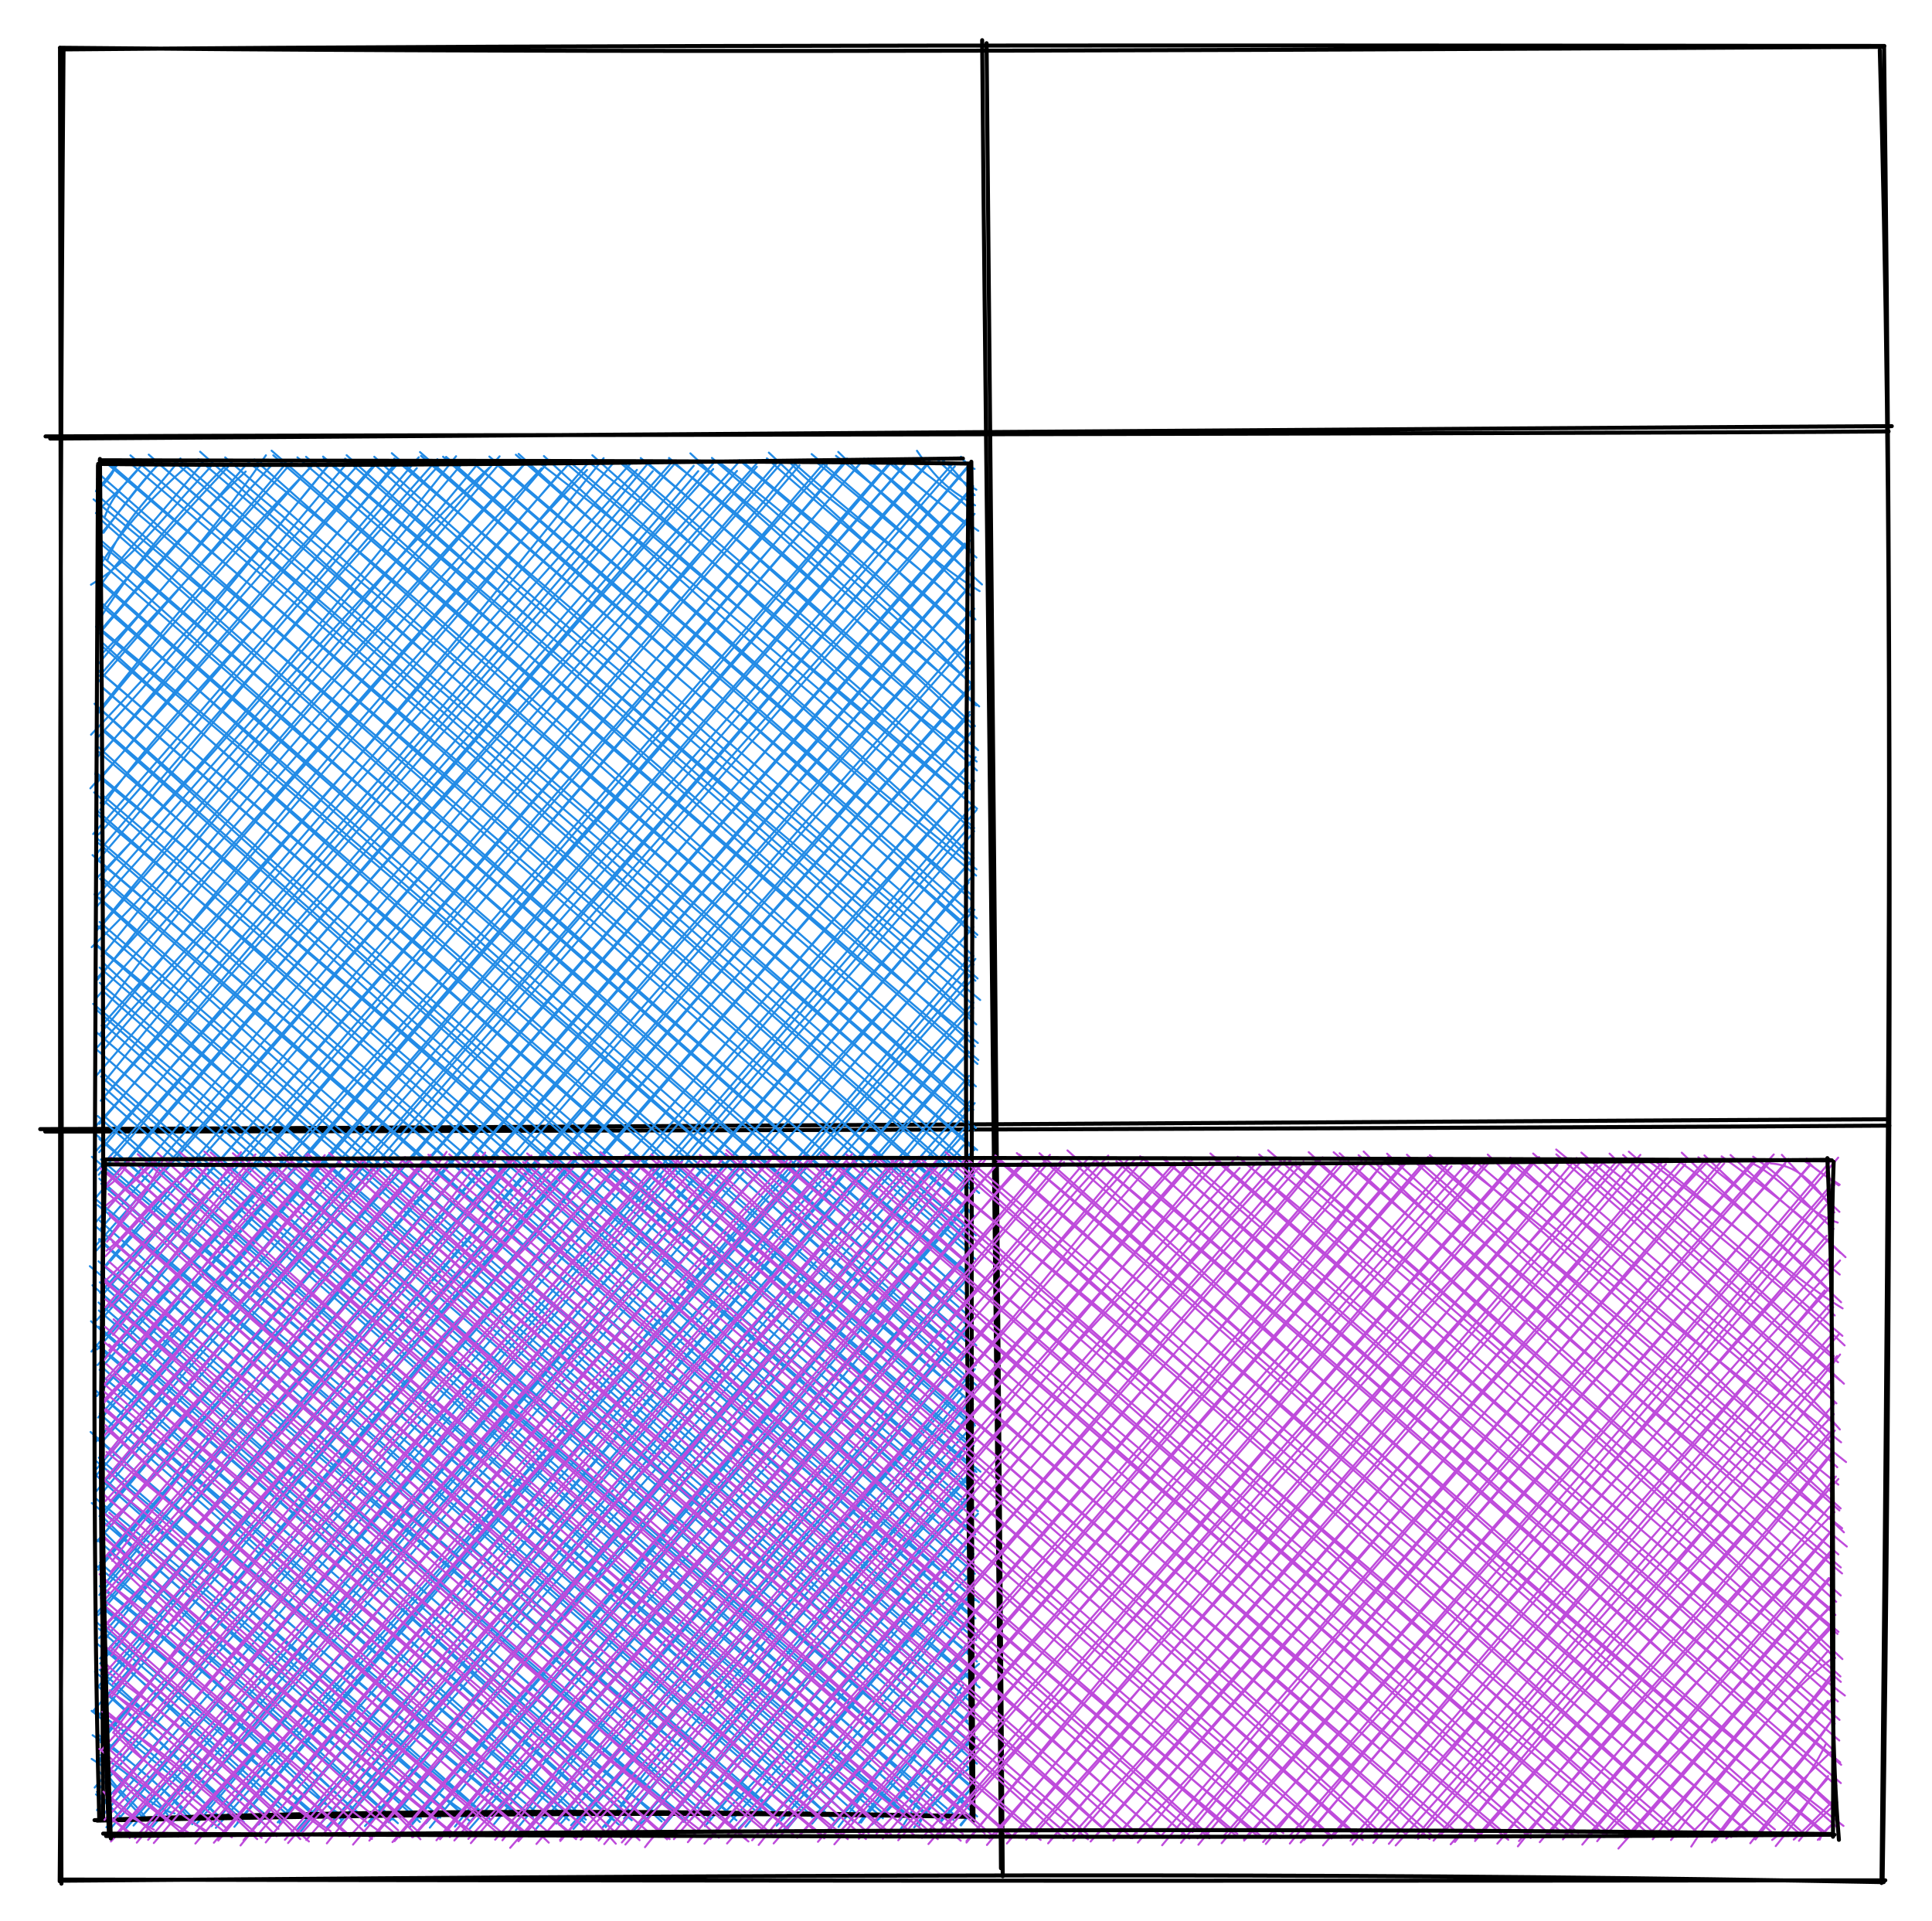 <svg version="1.1" xmlns="http://www.w3.org/2000/svg" viewBox="0 0 480.534 477.85" width="480.534" height="477.85">
  <!-- svg-source:excalidraw -->
  
  <defs>
    <style>
      @font-face {
        font-family: "Virgil";
        src: url("https://excalidraw.com/Virgil.woff2");
      }
      @font-face {
        font-family: "Cascadia";
        src: url("https://excalidraw.com/Cascadia.woff2");
      }
    </style>
  </defs>
  <g stroke-linecap="round" transform="translate(15.268 11.837) rotate(0 226.5 228.007)"><path d="M0.55 0.45 C141.83 -0.75, 281.76 -0.57, 453.42 -0.41 M-0.37 0.05 C112.61 1.13, 224.25 1.13, 453.38 -0.19 M452.28 0.63 C455.54 113.99, 455.02 227.96, 452.71 456.55 M453.34 -0.26 C455.4 159.11, 455.06 318.63, 452.98 456.08 M453.65 455.89 C334.16 455.99, 216.44 456.11, -0.2 455.7 M453.25 456.34 C339.29 454.18, 226.39 454.15, 0.33 455.98 M0.01 456.72 C-0.38 303.9, -0.66 151.52, 0.53 0.89 M-0.42 456.12 C0.57 344.45, -0.09 232.93, -0.34 0.02" stroke="#000000" stroke-width="1" fill="none"></path></g><g stroke-linecap="round"><g transform="translate(244.685 10.177) rotate(0 2.161 228.177)"><path d="M0.7 0.57 C1.38 76.57, 4.29 380.5, 4.72 456.53 M-0.4 -0.18 C0.15 75.39, 3.83 378.75, 4.28 454.55" stroke="#000000" stroke-width="1" fill="none"></path></g></g><g stroke-linecap="round"><g transform="translate(11.921 108.125) rotate(0 229.012 -0.572)"><path d="M0.57 0.97 C76.92 0.5, 382.24 -1.76, 458.61 -2.12 M-0.59 0.43 C75.57 0.07, 381.32 -0.21, 457.81 -0.81" stroke="#000000" stroke-width="1" fill="none"></path></g></g><g stroke-linecap="round"><g transform="translate(10.81 280.626) rotate(0 229.144 -0.688)"><path d="M0.43 0.84 C76.79 0.9, 382.78 -0.06, 459.1 -0.63 M-0.81 0.24 C75.39 0.06, 382.16 -1.88, 458.55 -2.21" stroke="#000000" stroke-width="1" fill="none"></path></g></g><g stroke-linecap="round" transform="translate(24.421 115.348) rotate(0 108.333 168.333)"><path d="M0 0 C0 0, 0 0, 0 0 M0 0 C0 0, 0 0, 0 0 M-0.56 6.85 C1.72 4.81, 4.2 2.43, 4.3 -0.09 M-0.46 6.61 C1.34 4.57, 2.33 3.61, 4.72 0.3 M1.66 13.14 C2.73 10.5, 3.31 8.21, 11.11 0.05 M-0.57 12.29 C3.44 7.95, 6.81 5.34, 10.77 0.39 M1.33 17.19 C6.74 9.61, 12.68 2.09, 15.4 -0.12 M-0.14 18.32 C5.05 12.67, 8.3 7.5, 15.49 -0.49 M2.27 24 C6.19 13.98, 14.66 6.47, 20.46 -1.32 M0.91 24.61 C6.73 15.34, 13.47 8.27, 22.14 0.54 M-1.8 30.1 C7.63 24.51, 13.37 16.49, 27.96 0.79 M0.64 30.15 C4.72 24.25, 10.83 18.24, 25.42 0.5 M0.91 37.76 C9.05 25.28, 17.96 14.15, 31.35 0.83 M0.31 36.75 C6 29.65, 12.19 22.23, 32.27 0.81 M0.5 41.58 C12.65 27.38, 24.65 13.13, 36.69 1.95 M0.3 42.22 C10.57 29.94, 21.39 18.25, 36.66 0.39 M1.28 46.93 C16.99 31.11, 33.61 9.92, 41.72 -2.1 M0.2 49.62 C14.87 31.89, 30.27 14.54, 42.94 0.56 M0.3 52.78 C14.68 36.29, 29.67 21.53, 48.52 -0.83 M-0.54 54.91 C14.43 37.71, 29.5 20.43, 46.65 -0.01 M-0.1 61.83 C14.46 43.13, 30.52 23.72, 54.61 -0.9 M0.23 61.91 C11.5 47.77, 23.02 34.86, 53.81 -0.35 M-1.78 67.41 C21.45 43.05, 43.76 17.24, 57.58 0.06 M0 67.96 C18.21 48.54, 34.89 27.84, 57.76 -0.28 M1.12 71.82 C24.46 44.55, 47.64 16.49, 62.22 -0.53 M-0.34 73.13 C21.58 49.53, 43.25 23.97, 64.44 0.53 M-1.95 80.75 C25.14 51.03, 50.32 22.02, 69.15 0.05 M-0.35 79.42 C19.65 55.83, 40.42 31.95, 69.24 -0.45 M0.51 86.09 C15.96 63.44, 36.55 45.9, 73.94 -0.16 M0.6 84.41 C19.72 63.68, 38.7 40.91, 74.28 0.25 M-1.24 92.12 C22.21 65.5, 45.2 38.95, 79.73 -1.6 M0.11 92.23 C22.68 67.53, 42.95 42.11, 79.26 1.08 M0.16 98.37 C23.04 72.25, 41.68 46.78, 84.37 -1.14 M-0.55 97.22 C22.73 70.15, 47.18 41.53, 84.72 0.43 M1.19 101.94 C29.99 70.03, 59.26 35.71, 89.01 -1.86 M-0.38 103.14 C20.68 81.16, 40.34 59.24, 90.9 -0.5 M-0.71 107.97 C34.55 68.14, 72.74 23.69, 97.27 0.99 M-0.53 110.35 C25.48 81.3, 51.36 51.82, 95.03 -0.69 M-0.63 116.42 C28.28 80.92, 55.14 49.47, 99.84 -1.84 M0.34 115.5 C40.02 69.65, 78.4 24.9, 100.14 -0.42 M-1.62 120.26 C23.47 96.31, 41.13 70.36, 105.61 0.51 M0.86 122.47 C21.79 96.7, 43.12 71.06, 106.39 -0.29 M-0.16 128.32 C38.08 80.47, 78.28 35.25, 110.29 1.13 M-0.34 128.03 C33.75 90.93, 67.5 52.38, 111.86 -0.31 M1.72 135.67 C28.41 98.69, 58.71 67.85, 114.88 2.25 M-0.61 133.07 C33.2 95.41, 65.78 57.47, 117.24 -0.19 M0.33 141.99 C31.81 104.07, 62.65 64.02, 121.59 1.55 M0.87 139.76 C41.44 94.34, 80.97 47.44, 121.87 -0.2 M0.81 146.44 C31.92 110.05, 67.83 71.49, 125.72 -1.39 M-0.29 145.23 C29.2 112.75, 59.36 80.04, 127.88 0.1 M1.58 153.67 C29.17 119.41, 57.37 87.06, 134 1.53 M-0.74 152.55 C40.33 105.12, 81.83 56.09, 132.82 -0.49 M1.45 157.55 C55.35 98.24, 106.5 38.43, 137.95 1.85 M0.64 158.45 C45 106.73, 91.69 54.4, 136.68 -0.01 M-0.95 165.17 C47.13 111.85, 95.25 56.14, 143.58 -0.23 M0.33 164.22 C48.84 106.95, 97.34 50.73, 142.51 -0.16 M-0.46 170.87 C49.57 115.39, 99.47 60.57, 149.25 1.84 M0.25 171.27 C35.39 129.23, 70.73 90.3, 148.12 0.51 M-0.21 175.77 C57.93 111.34, 116.4 42, 152.97 1.32 M0.13 176.88 C57.15 110.49, 115.42 43.19, 153.19 -0.32 M-1.13 183.24 C31.17 143.94, 64.34 107.18, 158.89 1.78 M-0.73 182.72 C55.02 117.98, 111.04 52.93, 159.15 -0.21 M0.49 190.47 C42.76 142.14, 84.9 92.9, 163.82 0.76 M-0.58 188.67 C37.46 144.04, 75.03 99.47, 164.29 -0.63 M-0.48 194.36 C53.41 133.23, 108.17 70.36, 170.31 -0.62 M-0.41 195.7 C43.44 144.6, 87.56 94.97, 168.7 -0.13 M1.11 200.26 C55.42 134.82, 115.59 69.56, 173.77 -0.48 M0.67 201 C66.56 127.2, 130.87 51.23, 174.44 0.43 M0.94 206.91 C66.95 131.55, 133.4 54.21, 181.21 0.29 M0.47 206.23 C50.98 150.71, 100.3 93.76, 180.43 -0.13 M0.68 212.94 C51.72 156.28, 102.24 97.23, 186.23 -1.28 M-0.39 213.07 C61.54 142.73, 123.05 71.15, 186.21 -0.68 M-1.67 220.85 C41.89 169.79, 87.03 119.7, 190.49 -1.23 M-0.22 220.3 C52.54 159.21, 106.48 95.65, 189.95 -0.51 M-0.16 224.2 C44.6 177.01, 88.71 127.55, 197.68 -0.82 M0.36 225.41 C61.74 155.4, 122.54 85.72, 196.58 0.03 M0.46 230.93 C76.38 143.33, 153 54.31, 200.96 -0.19 M-0.35 231.94 C69.38 152.7, 137.15 73.38, 200.63 0.32 M-0.03 237.26 C49.9 181.28, 97.89 124.59, 207.31 -1.35 M0.77 237.49 C74.77 152.96, 146.93 69.49, 206.43 0.04 M1.34 242.93 C61.03 175.03, 124.69 102.97, 213.07 0.65 M-0.62 243.38 C51.46 183.01, 102.74 123.95, 212.51 -0.01 M-0.3 251.41 C54.85 187.62, 109.41 125.29, 216 1.26 M-0.39 250.01 C78.88 158.49, 158.26 68.45, 216.51 0.38 M1.26 255.67 C44.61 203.32, 92.73 149.59, 217.4 6.15 M-0.47 255.58 C78.5 162.15, 158.25 71.25, 217.65 5.56 M0.51 262.47 C62.33 189.38, 123.59 119.81, 217.98 12.47 M0.31 261.81 C70.92 181.17, 141.34 99.81, 216.76 12.95 M-0.18 268.05 C83.5 170.73, 169.23 73.18, 215.56 19.85 M-0.11 267.86 C49.86 210.5, 98.46 154.09, 216.86 19.09 M0.02 275.13 C56.97 209.08, 113.83 144.62, 217.83 24.01 M0.09 274.35 C58.36 207.39, 114.77 142.61, 216.9 24.69 M0.8 279.58 C57.98 212.65, 114.03 147.94, 217.08 29.99 M0.26 281.39 C67.55 201.58, 135.73 123.52, 216.67 30.68 M0.04 286.38 C82.79 190.08, 166.66 91.42, 217.93 36.06 M-0.48 286.06 C54.23 222.3, 111.24 157.91, 217.36 36.34 M1.27 292.86 C53.97 226.88, 111.49 162.4, 216.95 42.55 M0.26 292.1 C57.75 227.11, 114.31 160.63, 217.7 43.22 M0.46 297.17 C77.16 209.46, 155.23 122.66, 216.73 49.41 M0.49 298.47 C56.26 233.95, 114.03 167.04, 217.21 49.14 M1.18 304.4 C85.05 205.99, 170.78 107.82, 217.04 55.79 M-0.44 304.68 C60.03 234.72, 121.41 164.04, 217.06 55.17 M-1.41 310.45 C76.95 220.48, 155.55 130.14, 216.82 62.45 M0.05 311.56 C61.94 238.33, 125.89 164.35, 216.73 61.75 M0.62 318.04 C61.78 244.29, 123.89 172.91, 217.33 66.49 M0.43 317.38 C72.51 233.79, 144.28 149.66, 217.28 66.75 M-0.02 322.69 C60.03 254.21, 120.13 185.6, 218.24 73 M-0.1 323.45 C44.35 271.99, 88.8 221.71, 217.56 73.49 M-0.88 329.31 C68.05 250.57, 138.08 167.68, 217.96 78.88 M0.34 329.5 C74.16 245.28, 148.06 160.09, 217.42 79.33 M0.83 336.56 C62.4 266.41, 122.31 196.77, 218.45 86.16 M-0.3 334.91 C71.4 253.7, 142.08 172.94, 217.18 85.35 M3.07 339.52 C65.43 266.08, 130.06 190.89, 216.35 90.68 M2.03 339.19 C83.92 246.29, 164.92 152.43, 217.08 92.45 M8.79 338.76 C55.65 286.72, 100.55 231.47, 217.04 98.77 M6.9 339.45 C59.92 279.65, 111.9 219.86, 217.78 98.06 M11.94 339.1 C52.96 291.54, 96.23 244.43, 217 103.12 M13.53 339.04 C73.33 271.09, 132.25 201.61, 216.53 104.19 M18.33 338.18 C68.93 277.15, 122.67 214.06, 217.96 110.93 M17.78 338.28 C58.43 293.35, 100.57 246.64, 217.43 110.04 M23.38 338.42 C100.34 250.44, 175.72 162.46, 217.7 115.23 M24.2 338.65 C76.59 276.89, 129.83 215.18, 216.7 116.42 M28.17 338.91 C75.73 284.54, 123.78 232.42, 218.18 123.17 M29.26 339.33 C89.78 270.94, 147.3 204.14, 216.63 122.81 M34.65 337.97 C77.06 287.24, 120.13 238.21, 216.83 127.22 M33.87 339.07 C87.88 275.89, 142.94 212.73, 217.09 128.64 M38.49 339.6 C91.88 278.14, 145.07 217.87, 217.67 135.37 M39.89 338.5 C95.53 270.28, 154.81 203.28, 217.7 134.05 M45.13 338.16 C96.49 279.63, 147.03 220.65, 216.02 141.55 M44.64 337.96 C92.63 284.46, 138.7 230.91, 216.35 141.52 M50.42 340.16 C88.46 292.4, 127.44 246.02, 216.49 146.37 M49.59 339.64 C96.87 286.33, 143.11 232.93, 216.63 146.36 M56.73 339.33 C105.78 285.05, 152.05 229.29, 216.89 153.53 M54.76 338.92 C99.91 288.58, 143.06 237.97, 216.59 152.28 M59.54 338.67 C120.69 267.75, 182.21 197.02, 217.38 158 M59.85 339.26 C97.34 296.4, 135.96 254.07, 218.01 159.05 M67.53 338.26 C124.4 269.43, 183.88 201.42, 216.73 165.27 M66.36 338.88 C116.77 281.18, 167.74 223.02, 216.28 164.17 M72.22 337.95 C120.79 280.29, 172.35 219.85, 215.21 169.54 M70.56 339.13 C122.2 279.49, 175.09 219.47, 216.78 171.73 M78.16 338.18 C119.03 291.99, 160.66 244.82, 217.75 176.39 M77.41 339.28 C115.14 295.7, 151.54 253.66, 217.86 176.99 M82.48 339.28 C110.79 304.45, 139.4 273.86, 216.17 184.72 M81.53 338.18 C112.62 303.3, 143.51 266.78, 217.23 182.98 M88.72 339.01 C127.62 290.66, 172.19 246.63, 216.19 188 M88.31 337.69 C113.16 307.68, 138.85 276.82, 216.7 189.31 M91.98 338.38 C140.52 284.92, 185.8 229.41, 217.01 195.36 M92.41 339.51 C133.65 292.28, 174.33 244.14, 217.4 195.16 M98.06 336.38 C140.26 288.93, 184.14 237.37, 216.13 200.35 M98.18 338.74 C130.54 298.73, 165.67 259.67, 216.38 202.57 M103.89 339.87 C138.84 297.13, 172.02 260.15, 217.88 206.29 M102.75 339.37 C143.31 291.35, 185.75 244.29, 216.54 207.85 M108.07 338.38 C145.1 294.35, 186.57 249, 217.17 212.89 M108.66 339.85 C148.6 294.39, 188.12 247.34, 216.86 214.73 M114.76 338.6 C152.22 297.62, 187.85 253.29, 217.34 219.85 M113.94 338.27 C145.34 300.57, 178.61 263.87, 216.29 220.77 M117.62 338.68 C152.53 300.97, 187.27 261.15, 218.04 225.21 M118.21 339.62 C148.65 305.13, 177.47 272.64, 217.95 226.57 M126.24 339.15 C141.76 315.73, 163.07 295.35, 215.18 231.78 M125.33 339.37 C146.01 316.12, 166.47 292.54, 217.13 232.99 M130.8 337.03 C151.51 312.6, 173.52 289.44, 215.34 237.96 M130.22 338.52 C150.82 313.4, 174.13 286.16, 218.02 238.75 M133.16 339.93 C153.3 321.89, 168.71 298.82, 216.44 243.91 M134.16 338.44 C166.54 302.33, 195.77 267.34, 216.48 243.45 M139.53 340.23 C162.64 312.66, 185.19 286.95, 218.17 250.36 M139.63 339.86 C155.04 321.41, 170.24 302.39, 216.7 251.23 M147.55 337.14 C173.69 306.94, 198.26 276.64, 217.96 257.08 M145.58 337.82 C169.29 310.16, 193.82 281.94, 217.32 255.94 M150.93 338.9 C173.77 311.82, 197.24 283.84, 218.82 261.18 M150.3 338.55 C166.17 320.43, 182.91 300.89, 217.48 262.35 M154.6 336.82 C170.36 320.09, 187.07 303.81, 215.82 267.99 M156.66 338.46 C178.54 314.3, 199.67 289.17, 217.53 267.82 M159.31 339.47 C178.82 319.73, 197.7 297.53, 216.77 273.24 M160.99 339.07 C176.07 320.4, 192.62 302.28, 217.8 275.26 M168.73 338.79 C180.85 324.86, 195.16 309.24, 216.6 281.88 M166.36 337.92 C179.36 324.38, 191.71 310.14, 217.26 280.8 M170.15 340.19 C188.91 320.38, 205.96 301.99, 217.35 286.46 M171.38 339.53 C184.6 323.71, 197.65 307.95, 217.64 286.98 M177.52 336.7 C191.64 324.07, 204.03 310.41, 216.03 293.54 M177.54 338.32 C192.8 320.23, 207.29 303.68, 217.51 293.95 M184.13 339.1 C194.24 325.91, 206.17 309.33, 219.09 298.54 M182.03 339.59 C194.5 326.23, 203.44 314.87, 216.92 299.12 M189.73 338.02 C193.52 332.53, 201.6 326.55, 215.07 303.86 M189 338.39 C198.48 325.45, 209.15 314.9, 216.24 306.16 M193.13 338.09 C201.8 329.89, 208.79 321.82, 217.05 309.77 M192.42 338.54 C199.75 332.02, 204.95 324.06, 216.78 310.63 M199.34 340.03 C203.95 333.33, 206 326.99, 218.54 316.76 M199.4 337.47 C201.95 333.58, 206.67 328.34, 216.95 317.18 M204.19 338.82 C204.75 336.44, 208.04 330.71, 217.43 323.96 M202.95 339.25 C206.46 334.29, 211.06 331.13, 216.27 322.78 M209.44 338.02 C212.86 334.13, 215.36 331.89, 217.95 328.51 M209.36 337.82 C211.53 335.22, 214.42 332.72, 217.74 328.73 M214.6 338.73 C215.65 337.34, 216.22 336.6, 217.12 335.97 M214.47 338.61 C214.86 337.92, 215.5 337.67, 216.85 335.71 M0.1 336.75 C0.1 336.75, 0.1 336.75, 0.1 336.75 M0.1 336.75 C0.1 336.75, 0.1 336.75, 0.1 336.75 M5.6 336.61 C3.97 335.2, 3.25 334.17, -0.34 330.39 M5.54 336.64 C3.95 335.04, 2.62 333.71, -0.55 330.99 M11.54 336.44 C8.68 332.63, 3.63 329.08, 1.49 324.56 M11.44 337.05 C6.71 332.36, 2.96 327.64, 0.24 325.39 M19.02 335.74 C13.62 334.53, 7.77 328.07, -1.63 322.17 M17.73 336.76 C14.23 331.21, 8.65 326.78, 0.62 321.22 M23.31 338.02 C19.77 333.33, 13.78 326.31, -1.39 316.28 M23.86 337.23 C16.1 329.03, 7.23 322.58, 0.03 316.14 M30.03 336.43 C25.1 331.71, 16.36 324.74, -1.63 310.22 M30.21 336.98 C20.12 326.43, 9.2 316.68, -0.95 310.13 M36.23 337.89 C25.17 327.19, 18.79 321.01, -0.37 303.81 M35.42 335.84 C23.78 325.74, 11.4 314.37, 0.91 304.51 M42.19 336.46 C30.26 327.08, 18.53 315.99, -0.81 300.52 M42.35 337.23 C33.37 329.27, 22.34 320.25, 0.36 299.98 M47.99 336.81 C35.77 326.39, 21.96 313.59, 0.82 293.57 M48.82 336.51 C38.69 327.75, 29.41 318.51, -0.11 293.63 M53.67 336.38 C35.13 318.99, 14.28 300.25, -0.65 287.98 M53.98 335.92 C35.51 320.08, 14.57 302.69, 0.19 289.8 M59.36 335.43 C47.68 327.66, 37.08 313.75, 1.31 284.17 M60.58 337.42 C49.24 325.24, 37.36 314.82, 0.82 284.41 M65.85 336.57 C47.37 320.95, 31.7 303.42, 0.81 279.28 M65.82 337.08 C42.59 314.41, 20.16 295.21, 0.37 279.19 M74.54 338.17 C54.69 320.01, 35.32 301.47, -0.6 274.05 M73.39 337.28 C53.69 320.36, 35.28 303.73, 0.46 273.34 M80.02 337.86 C55.35 315.08, 31.1 296.02, 1.97 266.24 M80.28 337.01 C63.56 322.87, 46.78 307.93, -0.15 267.71 M86.19 334.63 C55.72 307.83, 23.1 284.17, 0.58 261.45 M85.09 336.78 C54.91 310.23, 23.46 282.44, 0.47 262.51 M90.42 334.93 C72.77 322.4, 55.8 303.98, -1.6 258.53 M92.39 337.59 C66.37 314.19, 42.77 292.86, -0.49 257.48 M96.14 336.2 C68.45 313.21, 42.7 290.08, 1.53 252.43 M97.43 337.18 C62.37 305.69, 27.99 277.27, -0.56 251.6 M104.74 336.24 C74.74 311.91, 44.07 285.07, -1.11 247.6 M104.34 336.29 C79.28 316.1, 54.61 294.47, 0.13 247.24 M108.17 336.75 C71.42 304.58, 35.08 273.37, -1.89 240.85 M110.82 336.97 C70.53 303.71, 31.67 269.14, -1.15 241.89 M117.09 337.42 C87.07 311.93, 58.05 286.33, 1.39 234.72 M116.5 335.51 C72.1 299.46, 29.39 261.93, 0.39 236.32 M120.98 338 C83.26 303.67, 48.03 273.86, 1.38 232.39 M121.29 337.3 C81.77 300.85, 40.93 266.61, -0.93 230.26 M129.52 338.54 C99.36 313.04, 73.78 287.88, 1.06 226.99 M128.88 337.9 C90.32 303, 51.69 271.11, 0.87 224.62 M132.72 337.43 C102.05 309.79, 73.81 281.79, 1.58 220.55 M133.08 335.88 C94.02 301.24, 55.59 266.58, -0.59 219.16 M141.03 337.54 C104.39 309, 69.38 276.32, -1.78 213.31 M140.15 337.75 C86.02 288.71, 30.55 240.39, 0.09 214.66 M145.97 337.7 C106.04 302.71, 62.42 263.56, 0.15 210.63 M145.56 336.32 C94.28 293.37, 43.86 246.9, 0.07 208.65 M152.08 337.99 C112.99 303.52, 77.8 273.43, -1.43 204.36 M152.16 336.87 C91.72 284.66, 32.69 233.26, 0.39 203.61 M157.46 336.05 C106.43 290.65, 52.01 243.77, -2.08 199.61 M158.77 337.47 C120.29 302.72, 83.32 270.57, 0.08 198.4 M165.3 335.37 C119.54 300.07, 73.32 258.16, 0.27 192.83 M164.76 336.16 C132.52 308.22, 97.56 279.97, 0.18 193.05 M170.18 337.04 C116.98 293.59, 65.23 246.41, -1.01 189.37 M170.43 336.99 C112.8 287.11, 54.2 235.6, 0.4 188.31 M175.43 335.54 C106.49 276.6, 36.28 213.48, -0.14 184.42 M176.97 335.85 C126.25 292.44, 76.9 248.1, -0.31 183.19 M183.2 337.68 C139.67 296.47, 96.93 260.19, 0.75 179.09 M182.3 336.82 C117.6 281.71, 53.42 225.75, 0.28 177.85 M187.79 337.69 C140.9 292.48, 89.78 248.18, -1.57 172.4 M189.41 336.53 C142.76 295.17, 94.18 252.64, 0.68 173.06 M195.93 336.3 C145.72 293.34, 94.87 251.58, -0.84 166.58 M195.18 336.94 C119.37 272.52, 47 208.09, 0.3 167.98 M201.08 335.88 C137.02 281.62, 71.32 224.75, 1.02 161.84 M201.17 336.52 C143.64 288.7, 85.76 237.56, -0.13 162.26 M205.71 336 C132.05 270.07, 56.85 205.05, 1.79 155.47 M206.56 336.23 C164.37 300.52, 122.8 263.1, 1.03 157.13 M212.55 335.74 C167.87 297.99, 122.7 258.35, 0.72 152.42 M212.71 337.35 C146.29 277.14, 78.32 217.69, 0.44 150.93 M218.62 336.49 C158.57 281.99, 96.75 231.21, -0.36 145.76 M217.19 334.37 C158.93 285.46, 99.47 233.19, 0.61 146.6 M216.86 329.02 C143.04 263.4, 69.18 199.3, 1.28 139.27 M218.36 329.98 C164.43 283.7, 110.08 235.54, -0.83 141.08 M218.55 323.37 C135.72 251.56, 54.3 180.04, -1.25 134.36 M216.97 324.79 C154.34 271.52, 93.11 218.05, -0.47 135.8 M218.51 319.64 C145.02 254.64, 69.51 191.48, 1.03 131.03 M217.67 318.83 C145.17 254.23, 72.09 190.89, 0.4 129.13 M216.17 312.72 C138.38 246.59, 58.53 177.07, 1.28 124.18 M216.98 313.96 C174.58 274.53, 130.83 237.69, 0.36 125.33 M216.92 309.73 C171.4 270.38, 127.56 229.53, -0.75 119.55 M218.44 309.28 C133.65 234.03, 47.66 158.79, -0.64 119.48 M219.24 304.42 C172.09 264.76, 126.24 224.51, -0.22 114.93 M218.34 303.27 C165.77 257.06, 114.21 212.35, 0.35 113.98 M218.38 297.3 C142.79 235.8, 69.36 171.86, -0.91 107.11 M218.57 297.96 C133.02 222.83, 48.59 149.56, 0.23 107.96 M219.05 291.71 C136.35 221.96, 54.34 148.85, 1.26 103.18 M218.38 292.6 C155.87 238.49, 94.52 184.63, 0.46 103.25 M216.53 286.26 C147.32 225.01, 75.57 162.77, -1.41 97.35 M218.19 287.24 C161.08 237.3, 103.4 186.84, -0.4 98.35 M219.1 283.22 C168.82 242.35, 120.57 199.03, 0.07 94.36 M218.12 282.72 C159.53 230.88, 101.58 180.43, -0.68 92.84 M216.44 277.34 C141.66 213.35, 68.07 146.32, -0.29 86.25 M218.06 276.13 C150.07 216.03, 81.96 156.35, -0.01 87.38 M217.03 273.22 C174.3 235.79, 130.72 195.58, -1.02 81.76 M217.72 271.21 C132.24 195.62, 45.92 120.72, 0.73 82.13 M216.55 265.13 C139.62 196.04, 60.97 127.62, -0.75 77.16 M218.15 266.37 C134.11 192.68, 51.34 120.16, -0.62 76.73 M217.34 260.38 C162.82 215.23, 108.37 169.26, 0.14 70.54 M218.82 260.58 C149.5 200.41, 81.22 140.52, 0.16 71.71 M217.71 256.13 C145.61 192.28, 71.87 127.27, 1.71 66.42 M217.61 254.88 C155.3 201.61, 91.93 146.69, 0.9 66.16 M219.45 250.73 C130.61 178.9, 45.09 102.37, -0.92 59.71 M218.45 250.8 C141.05 183.69, 63.33 116.81, -0.2 60.35 M217.14 244.63 C168.31 203.01, 119.27 159.16, 1.18 55.81 M217.75 244.3 C171.99 205.63, 129.53 167.79, 0.85 55.43 M217.65 239.64 C141.35 174.34, 65.83 107.76, -0.25 51.14 M218.08 239.27 C156.6 185.7, 95.77 133.12, -0.51 51.03 M217.45 233.82 C141.06 168.78, 60.79 99.19, 0.91 44.4 M217.58 233.93 C164.25 186.71, 108.62 139.18, 0.75 45.2 M219.13 229.84 C145.97 164.84, 71.3 101.39, -0.55 40.54 M217.62 229.84 C148.08 166.11, 75.8 103.11, -0.26 40.41 M217.67 223.76 C155.17 172.55, 95.18 119.87, 1.3 34.98 M218.28 224.3 C146.63 160.62, 74.48 99.39, -0.24 34.43 M216.97 219.43 C162.72 169, 104.5 120.8, 0.9 29.52 M218.42 219.31 C130.89 143.98, 43.7 68.1, 0.27 29.36 M216.17 214.33 C153.61 157.57, 90.46 103.12, 0.63 22.68 M217.2 212.58 C155.79 158.78, 93.55 104.95, 0 24.01 M217.14 207.87 C152.25 150.32, 88.98 94.76, 0.2 19.53 M217.21 207.93 C164.75 162.02, 112.52 116.02, -0.04 18.43 M216.77 202.29 C147.92 143.5, 79.73 83.08, 1.08 13.01 M216.9 201.72 C144.35 141.34, 73.86 78.55, 0.51 13.8 M217.5 195.97 C145.84 133.39, 69.81 67.3, -1.15 8.86 M218.21 197.88 C156.55 145, 96.36 92.55, -0.13 7.89 M217.39 193.94 C160.83 140.02, 101.6 90.08, -0.3 3.84 M218.33 191.94 C168.85 150.36, 119.21 107.11, 0.23 2.56 M216.8 185.91 C140.78 116.78, 61.45 50.27, 2.25 0.01 M218.03 187.29 C137.95 116.72, 56.36 46.17, 1.76 -1 M219.12 181.41 C170.87 139.02, 124.91 98.08, 8.02 -2.08 M217.9 181.23 C152.96 124.07, 88.49 68.17, 7.12 -0.87 M217.7 175.19 C173.79 135.46, 128.87 96.76, 13.73 -1.14 M217.72 176.24 C161.93 129.34, 107.76 80.75, 12.57 -2.27 M218.63 170.71 C164.8 124.74, 109.98 77.86, 18.76 -0.69 M217.93 170.73 C167.71 126.07, 115.84 80.95, 20.03 -0.96 M217.7 165.82 C166.7 120.54, 111.89 75.13, 25.35 -2.99 M218.31 165.24 C153.54 110.19, 87.94 52.18, 24.9 -1.12 M217.18 161.13 C165.97 115.35, 111.34 67.64, 30.21 -0.04 M217.67 160.69 C158.25 108.67, 98.77 56.46, 31.59 -1.57 M218.31 154.89 C151.42 97.75, 87.64 38.76, 36.83 -0.8 M217.57 155.37 C171.22 116.16, 127.3 77.58, 38.87 -1.05 M218.92 148.34 C160.62 98.67, 100.56 46.97, 43.13 -3.25 M218.71 149.31 C164.48 102.07, 110.5 56.21, 43.55 -2.09 M218.8 144.09 C176.81 110.74, 139.05 75.83, 51.7 -1.73 M218.06 144.92 C167.2 98.17, 114.22 53.79, 49.55 -1.58 M217.3 137.75 C173.66 97.66, 126.54 57.91, 55.93 -1.77 M218.4 139.46 C156.42 85.51, 93.94 30.74, 56.09 -1.33 M219.38 133.4 C169.53 92.05, 121.92 51.31, 61.42 -1.26 M217.25 134.25 C171.74 93.91, 127.61 57.07, 61.79 -2.12 M218.73 128.05 C166.87 81.6, 111.14 37.36, 68.67 -1.73 M218.19 128.61 C177.36 94.19, 137.23 60.92, 68.24 -0.28 M217.75 124.58 C173.37 87.79, 133.82 51.35, 73.03 -2.62 M217.72 122.45 C190.01 97.34, 159.85 71.67, 73.63 -1.28 M218.24 117.79 C191.25 92.17, 159.58 67.55, 80.04 -2.9 M218.68 117.19 C183.73 86.72, 149.58 58.11, 80.29 -1.96 M216.1 113.29 C191.97 90.57, 163 65.03, 86.54 -1.7 M218.53 113.07 C171.08 71.64, 122.57 30.79, 85.78 -1.75 M217.45 108.76 C183.91 77.66, 152.42 50.4, 92.42 -0.95 M217.46 107.45 C170.09 67.34, 123.91 26.59, 92.91 -0.52 M218.46 100.9 C177.71 68.15, 134.13 29.4, 97.29 -1.78 M218.36 102.45 C181.81 72.13, 146.87 40.51, 98.54 -0.28 M217.29 98.75 C180.29 64.54, 144.23 33.81, 104.57 -2.45 M216.98 97.18 C191.52 73.87, 164.44 50.34, 103.88 -2.24 M217.87 90.61 C185.5 60.77, 154.06 33.78, 109.64 -0.28 M217.88 91.43 C193.35 70.24, 167.91 50.81, 110.86 -1.91 M217.87 85.38 C196.26 65.55, 172.17 47.15, 116.45 -0.1 M218.6 85.8 C176.46 51.27, 137.49 16.36, 116.88 -0.78 M216.53 79.46 C184.9 52.47, 153.63 23.76, 121.4 -0.88 M217.63 81.46 C196.85 64.57, 178.06 46.87, 122.9 -2.11 M218.52 74.09 C186.96 49.7, 153.12 20.53, 129.96 -0.18 M218.57 76.3 C185.06 45.62, 150.25 16.27, 130.25 -0.58 M218.59 70.93 C196.32 53.41, 175.61 32.93, 136.81 -0.08 M218.85 71.25 C186.19 42.16, 155.21 15.4, 134.94 -1.41 M217.7 66.11 C193.98 44.63, 173.19 22.9, 141.94 -1.08 M218.08 65.26 C197.55 46.45, 175.82 27.73, 141.98 -1.44 M219.13 60.36 C200.07 43.88, 179.63 27.82, 147.29 -2.58 M218.38 60.12 C195.91 39.91, 173.85 19.04, 148.19 -0.77 M217.11 54.51 C202.21 42.12, 186.54 27.62, 152.65 -1.45 M217.18 54.87 C197.88 35.5, 176.75 17.02, 154.24 -0.59 M216.68 50.87 C198.17 29.44, 175.35 12.61, 160.23 -0.59 M217.27 49.95 C202.01 35.98, 187.83 23.29, 159.5 -0.86 M217.6 44.14 C198.97 26.56, 180.8 10.5, 166.81 -2.76 M216.87 42.91 C202.44 28.9, 185.26 15.58, 166.32 -1.34 M218.2 38.74 C200.44 21.35, 180.37 9.04, 171.91 -0.51 M217.7 38.57 C203.41 24.51, 186.94 12.32, 172.38 -0.76 M219.24 31.7 C208.71 25.3, 199.41 16.72, 178.32 -0.67 M217.03 32.74 C209.45 25.5, 202.34 18.62, 177.45 -2.4 M219.83 30.04 C208.49 19.54, 200.05 12.78, 184.07 -2.94 M217.75 28.39 C209.35 19.81, 199.55 10.45, 183.5 -1.96 M217.26 21.67 C208.61 15.13, 199.99 4.68, 191.01 -0.38 M218.45 23.34 C208.71 14.9, 199.8 6.85, 191.5 -1.21 M218.91 16.69 C208.57 9.7, 200.13 2.9, 196.91 -1.31 M217.43 16.43 C210.68 10.81, 202.93 4.79, 195.7 -1.05 M218.1 10.36 C213.45 7.37, 209.64 5.74, 203.65 -3.23 M216.83 11.26 C211.98 6.88, 207.23 3.74, 201.99 -0.63 M217.99 7.83 C214.65 4.14, 212.79 0.91, 209.23 -1.43 M218.43 6.47 C213.66 3.81, 210.56 0.89, 208.52 -1.25 M217.98 1.29 C216.91 0.91, 216.34 0.32, 214.58 -1.74 M217.46 1.05 C216.94 0.59, 215.82 -0.34, 214.61 -1.36" stroke="#228be6" stroke-width="0.5" fill="none"></path><path d="M-0.01 0.05 C66.34 0.81, 136.47 -0.33, 215.08 -1.3 M0.39 -0.86 C73.42 -0.61, 146.45 -0.92, 216.64 -0.04 M217.17 -0.5 C218.25 73.25, 216.49 146.39, 217.71 337.57 M216.47 0.64 C215.81 79.89, 215.16 160.15, 217.28 336.25 M215.73 336.37 C143.76 335.12, 72.09 334.57, -0.91 337.41 M216.82 336.59 C163.84 335.66, 110.41 335.27, -0.26 337.52 M1.24 337.47 C0.61 257.95, 2.07 179.63, 0.44 -1.18 M0.26 336.95 C-1.61 264.6, -0.92 194.1, -0.05 0.4" stroke="#000000" stroke-width="1" fill="none"></path></g><g stroke-linecap="round" transform="translate(26.643 288.682) rotate(0 214.444 83.889)"><path d="M0 0 C0 0, 0 0, 0 0 M0 0 C0 0, 0 0, 0 0 M0.01 6.54 C1.91 5.15, 3.98 3.24, 5.57 -0.14 M-0.65 6.35 C1.5 4.24, 3.48 2.12, 4.98 0.31 M-1.11 11.84 C2.88 8.69, 9.23 3.12, 12.23 -0.1 M0.31 11.72 C1.93 9.79, 5.37 6.32, 11.14 0.38 M-0.03 20.2 C5.52 12.67, 8.52 10.63, 13.81 -0.05 M0.64 19.29 C5.44 11.13, 10.93 5.23, 16.25 0 M-0.18 22.43 C5.99 17.82, 9.18 10.66, 22.43 0.81 M-0.42 23.81 C6.77 16.41, 12.59 9.62, 21.83 -0.19 M0.24 31.24 C9.29 22.62, 16.71 11.47, 26.6 -0.65 M-0.92 30.39 C9.95 20.13, 18.22 9.87, 26.41 -0.01 M0.6 36.44 C9.04 28.57, 19.68 15.97, 33.29 -2.09 M-0.38 36.48 C9.27 24.97, 20.91 11.87, 32.21 0.6 M1.48 43.37 C11.17 31.46, 18.85 19.2, 36.9 -1.53 M0.37 43.03 C10.18 30.93, 21.19 19.22, 36.07 0.61 M0.56 47.21 C9.27 37.4, 19.89 27.22, 42.41 0.74 M-0.72 49.65 C10 35.95, 20.5 24.71, 42.75 0.81 M-0.89 55.89 C14.96 38.62, 29.48 18.5, 45.98 0.28 M-0.29 54.28 C14.32 38.09, 27.64 21.29, 47.76 0.82 M-1.43 60.2 C19.42 38.53, 42.76 13.07, 54.13 -1.35 M-0.71 60.18 C18.77 39.79, 37.17 18.31, 52.67 -0.04 M-0.92 68.67 C18.46 47.86, 35.14 25.57, 56.3 1.54 M0.55 67.55 C15.96 48.45, 33.46 28.99, 57.91 0.21 M-0.66 73.94 C17.31 50.69, 38.14 32.09, 64.02 0.84 M0.99 72.76 C15.52 54.81, 30.5 38.16, 64.11 -0.84 M0.53 79.15 C22.19 53.66, 42.69 28.6, 67.51 0.84 M-0.79 79.57 C18.74 56.49, 39.12 33.43, 68.87 0.94 M0.77 84.77 C29.82 52.3, 54.24 22.11, 74.82 0.29 M-0.43 84.7 C26.29 55.36, 53.69 25.13, 74.11 -0.86 M-0.23 90.8 C18.7 72.67, 36.14 50.76, 80.44 -1.42 M0.96 90.93 C22.49 63.5, 47.61 36.32, 78.87 -0.22 M1.28 99.58 C32.67 59.55, 69.02 20, 84.45 -2.18 M-0.5 98.64 C18.11 76.52, 35.46 55.48, 84.63 0.2 M1 102.2 C22.61 75.81, 48.81 49.83, 89.11 0.98 M0.61 103.07 C26.94 73.81, 55.26 41.56, 90.09 0.07 M-1.53 108.84 C35.82 66.55, 72.41 28.43, 94.03 -1.97 M-0.87 109.53 C37.97 66.76, 75.4 23.96, 96.52 0.24 M-0.43 115.7 C30.59 83.15, 59.76 49.65, 100.74 0.06 M-0.09 115.02 C22.99 91.37, 42.96 66.02, 100.56 -0.23 M1.12 123.07 C22.28 94.44, 47.68 70.28, 107.87 1.37 M0.72 121.22 C34.55 82.95, 67.23 45.72, 105.54 -1.24 M1.38 130.24 C37.87 81.94, 79.51 38.06, 111.73 1.65 M-1.17 128.15 C35.03 88.46, 69.06 47.49, 112.26 -0.59 M-0.09 133.86 C39.58 87.34, 81.97 40.06, 116.8 0.82 M1.14 133.37 C28.4 97.58, 59.55 63.1, 115.7 -0.39 M1.49 142.31 C32.5 99.98, 64.79 61.8, 123.65 1.4 M0.23 141.16 C32.35 105.86, 63.23 69.75, 121.06 0.15 M-1.36 146.6 C30.23 112.16, 61.47 73.69, 128.81 -1.06 M1.1 146.23 C50.47 89.57, 99.03 32.08, 127.9 -0.05 M0.16 150.67 C33.32 112.81, 66.37 73.4, 131.41 0.7 M-0.08 152.6 C29.49 117.46, 60.89 82.22, 132.72 -0.28 M1.48 157.45 C43.16 110.05, 85.9 59.29, 137.16 0.34 M0.53 159.36 C42.61 108.36, 84.06 60.52, 137.9 0.76 M1.37 164.35 C48.21 111.78, 92.92 55.65, 142.66 -0.82 M-0.67 164.01 C30.16 131.71, 59.88 96.06, 143.01 0.32 M1.83 168.07 C34.14 129.69, 69.71 92.61, 146.96 0.65 M0.94 169.38 C44 122.5, 84.93 74.92, 147.37 0.11 M7.38 169.67 C45.61 123.31, 85.78 77.45, 154.57 1.14 M6.94 168.61 C51.77 116.19, 97.07 65.52, 153.44 -0.77 M10.19 168.98 C63.89 108.97, 117.67 46.8, 158.11 -0.36 M11.61 169.77 C45.09 130.72, 79.54 91.68, 158.18 1.08 M17.76 167.34 C61.22 119.73, 106.1 68.04, 165.76 -1.31 M17.67 168.19 C49.16 133.48, 79.59 97.17, 165.28 -0.5 M21.28 167.9 C76.47 109.47, 128.84 46.27, 170.13 0.15 M21.95 169.9 C72.97 109.88, 123.07 51.4, 169.62 -0.6 M26.55 169.69 C81.72 105.42, 135.02 44.95, 175.8 -0.66 M27.65 169.16 C78.7 108.05, 132.01 47.57, 174.59 -0.52 M33.18 170.37 C89.69 100.96, 150.39 35.41, 178.4 1.43 M33.91 169.11 C71.4 122.71, 112.75 76.14, 180.06 0.79 M37.95 167.14 C74.57 124.41, 114.38 79.85, 185.31 -1.63 M39.45 169.62 C88.05 110.33, 138.06 52.81, 185.93 -0.22 M45 169.77 C87.15 120.83, 130.88 69.92, 191.34 -0.9 M44.21 168.98 C88.52 117.32, 134.23 64.4, 190.38 0.31 M48.56 167.16 C100.5 110.27, 150.67 53.01, 195.93 -0.48 M49.53 169.01 C96.7 114.23, 145 58.78, 196.9 -0.2 M53.42 167.88 C113.63 101.23, 171.07 32.84, 202.93 -1.03 M54.65 169.85 C87.36 129.12, 121.48 90.82, 200.5 -0.47 M61.16 170.16 C114.75 106.66, 167.3 45.78, 206.86 1.19 M60.3 168.17 C95.16 129.87, 129.69 89.08, 206.75 -0.57 M66.48 168.05 C113.49 113.01, 161.89 60.63, 213.32 -0.2 M65.22 169.17 C100.8 126.25, 138.1 84.23, 211.14 -0.31 M70.97 169.54 C110.49 122.91, 151.98 78.1, 218.34 -0.08 M71.49 169.3 C121.66 111.4, 172.14 53.2, 218.09 -0.92 M76.02 168.33 C133.03 105.18, 189.1 39.12, 221.96 0.19 M75.85 168.3 C112.87 125.17, 149.62 83.68, 222.06 -0.04 M82.81 168.83 C138.46 101.84, 195.3 35.64, 228.19 0.66 M81.91 169.09 C122.59 121.06, 163.78 74.42, 228.27 -0.32 M85.23 168.29 C145.41 101.55, 202.53 37.45, 234.5 -1.43 M86.36 169.14 C142.91 104.75, 199.34 40.77, 233.81 0.86 M89.84 168.74 C128.37 127.65, 166.83 84.03, 238.02 0.38 M90.47 169.79 C127.15 127.01, 165.33 84.8, 237.37 -0.02 M98.32 169.09 C129.36 127.81, 165.7 88.92, 245.54 0.09 M96.51 168.94 C132.53 128.53, 167.32 89.16, 244.28 -0.87 M100.24 170.96 C156.32 107.49, 209.16 42.6, 249.01 -1.23 M102.31 169.33 C134.08 133.88, 165.7 97.87, 249.05 0.42 M106.78 170 C150.14 119.76, 195.61 66.05, 255.89 -0.57 M107.7 168.88 C149.74 122.63, 190.65 75.51, 253.85 -0.21 M112.66 168.99 C149.57 128.65, 186.66 86.7, 257.95 -0.65 M112.72 169.26 C152.01 123.93, 191.42 78.67, 259.79 0.75 M116.84 168.41 C157 123.68, 194.19 80.37, 265.65 1.42 M117.79 168.95 C151.48 131.73, 185.59 92.87, 265.41 0.58 M122.25 169.17 C179.41 103.77, 237.8 37.44, 270.16 -0.44 M123.64 170.04 C167.76 117.35, 212.65 66.56, 270.06 0.52 M128.91 170.14 C173.59 119.15, 218.43 67.95, 274.22 0.41 M128.03 169.63 C165.06 125.6, 203.76 80.8, 275.76 0.65 M133.78 170.8 C171.85 122.49, 212.6 75.67, 281.69 1.84 M134.33 170.05 C185.11 110.59, 235.71 51.12, 280.27 -0.24 M140.97 168.81 C176.11 127.68, 213.54 84.92, 287.18 0.9 M139.57 168.5 C169.59 133.42, 202.81 95.04, 285.88 0.5 M144.44 169.56 C201.55 103.05, 257.06 38.18, 293.05 -0.13 M144.81 169.05 C202.63 102.41, 259.99 35.33, 290.73 0.72 M148.57 169.93 C192.12 120.01, 230.77 75.45, 295.65 0.37 M150.04 168.79 C178.87 133.95, 208.85 99.62, 297.57 0.29 M154.19 167.87 C211.16 104.37, 267.89 40.98, 302.32 -0.8 M154.19 169.88 C185.28 134.61, 215.04 99.93, 301.68 -0.68 M162.05 170.25 C190.89 133.59, 222.83 97.55, 307.27 -0.43 M160.43 169.09 C213.13 107.09, 267.52 45.36, 308.22 -0.17 M165.7 167.99 C217.02 112.87, 264.35 56.42, 312.05 0.07 M165.78 169.87 C208.47 121.18, 248.2 73.75, 313.28 0.56 M172.13 168.05 C230.35 103.16, 287.68 39.07, 318.63 -0.93 M171.64 168.48 C218.46 114.98, 266.5 61.06, 317.75 0.3 M177.51 168.56 C218.65 120.39, 259.52 72.43, 322.35 0.84 M176.8 169.46 C219.54 119.62, 262.89 70.4, 323.89 -0.37 M180.88 170.09 C215.12 130.2, 248.39 92.88, 329.08 -0.69 M181.08 168.31 C234.39 108.47, 284.72 50.13, 328.56 -0.91 M187.46 168.07 C228.9 121.49, 269.81 76.08, 334.39 1.41 M186.97 168.71 C227.38 123.08, 267.5 75.77, 333.51 0.85 M191.37 167.46 C226.63 130.66, 259.95 90.49, 340.72 0.54 M192.93 168.67 C249.31 102.93, 305.91 37.25, 338.66 0.11 M196.13 168.29 C247.22 112.03, 298.62 52.17, 343.45 -0.17 M196.77 169.08 C230.89 131.35, 263.87 93.6, 343.77 0.44 M204.28 170.02 C234.98 134.77, 263.34 99.54, 350.83 0.18 M202.69 168.49 C237.81 130.26, 271.46 90.16, 349.64 0.81 M206.86 167.39 C252.25 117.49, 299.44 66.01, 356.15 -0.88 M207.48 168.23 C247.84 122.08, 290.09 74.22, 354.51 0.3 M213.74 169.3 C249.8 126.93, 284.08 86.89, 361.42 0.11 M213.75 169.65 C260.35 111.92, 308.68 56.55, 360.68 1.19 M218.83 170.25 C273.31 104.6, 328.73 42.62, 366.4 0.43 M219.44 168.61 C272.81 108.23, 324.92 48.25, 365.48 -0.63 M223.79 169.88 C272.08 113.95, 320.41 56.1, 371.83 0.85 M224.48 168.86 C254.2 133.29, 285.17 100.39, 371.48 -0.29 M230.52 167.83 C279.17 113.17, 327.38 54.49, 375.98 -0.4 M228.59 168.93 C276 116.22, 322.71 62.35, 376.35 0.57 M234.05 169.85 C282.82 113.3, 333.32 54.71, 381.35 -1.42 M234.66 169.02 C264.78 133.69, 297.54 97.86, 381.45 0.61 M239.72 168.14 C273.14 131.45, 303.98 95.46, 387.72 0.88 M240.28 169.21 C298.96 102.11, 357.71 34.64, 386.73 0.45 M245.82 168.11 C279.1 131.55, 311.38 92.18, 392.01 -0.35 M244.62 169.38 C275.46 134.09, 306.76 97.56, 392.52 0.91 M250.41 168.71 C306.83 105.95, 360.81 39.58, 398.56 -0.22 M250.28 169.17 C305.2 105.49, 360.52 42.12, 397.85 -0.5 M254.57 168.55 C294.82 127.01, 331.26 82.3, 401.71 -0.1 M256.36 169.66 C293.85 124.44, 333.59 79.19, 402.22 0.71 M262.41 170.32 C321.8 99.07, 379.73 32.52, 409.91 0.25 M262.05 168.15 C291.63 133.72, 321.12 100.03, 409.13 0.44 M267.09 169.73 C318.82 106.8, 370.52 48.55, 414.53 -1.52 M266.61 168.41 C317.97 109.42, 369.41 51.52, 414.03 -0.24 M271.42 170.19 C308.41 125.5, 343.68 83.85, 417.35 0.92 M271.22 168.59 C327.49 103.61, 384.91 37.64, 418.21 -0.37 M277.42 168.34 C331.95 105.9, 387.82 41.86, 423.53 1.22 M277.21 169.81 C314.22 126.02, 352.4 83.71, 423.61 0.91 M282.76 168.78 C322.66 125.11, 363.58 77.94, 430.56 -0.73 M282.8 169.16 C340.53 103.58, 398.29 36.36, 428.87 -0.15 M287.52 169.52 C322.73 130.97, 359.79 89.91, 429.58 6.11 M288.19 170.01 C323.29 126.94, 362.11 83.66, 429.03 5.81 M294.17 169.89 C323.4 132.92, 356.73 97.87, 427.57 11.01 M294 168.13 C325.76 131.8, 358.05 93.79, 429.4 12.47 M296.87 169.64 C346.52 111.64, 396.03 56.16, 427.69 18.7 M297.72 169.02 C336.08 122.66, 376.36 78.1, 429.21 18.34 M302.43 170.36 C337.32 130.56, 367.14 94.17, 431.02 24.86 M304.53 168.66 C342.71 121.75, 381.42 77.04, 428.65 23.99 M309.77 170.16 C340.28 133.15, 375.18 94.59, 427.19 32.3 M309.26 169.2 C350.98 119, 394.7 69.9, 428.42 31.64 M314.92 169.75 C345.41 134.19, 374.17 97.55, 429.31 34.85 M314.68 168.28 C356.66 120.72, 399.32 71.2, 429.33 36.47 M320.49 170.37 C358.47 128.62, 393.69 84.77, 430.68 43.29 M318.79 169.97 C348.74 135, 378.65 99.24, 428.57 43.78 M326.04 168.76 C367.28 120.46, 409.77 75.26, 431.03 48.25 M325.34 168.45 C353.28 134.43, 383.41 98.99, 430.29 48.62 M331.92 167.52 C357.73 140.98, 380.19 111.75, 429.18 54.35 M329.93 169.18 C365.95 126.23, 403.99 85.25, 428.47 54.8 M335.22 169.5 C364.78 131.17, 397.48 96.69, 429.48 63.08 M334.17 170.08 C367.35 131.95, 400.56 94.96, 429.55 60.52 M340.25 168.65 C358.41 147.57, 377.77 127.57, 429.74 67.16 M340.23 169.27 C358.03 149.08, 375.93 128.85, 428.51 67.59 M347.11 168.16 C362.11 149.84, 383.5 129.61, 429.12 72.93 M345.77 169.92 C375.94 134.36, 406.34 100.2, 429 72.59 M350.89 170.59 C370.1 146.31, 392.68 121.3, 430.61 79.21 M351.16 169.28 C383.99 131.97, 415.16 97.96, 429.97 78.59 M358.21 167.98 C378.46 143.94, 399.7 117.81, 429.64 87.45 M356.33 169.55 C379.66 142.67, 403.21 115.68, 428.49 86.08 M362.42 167.99 C385.49 138.41, 413.7 111.52, 428.56 92.57 M362.09 168.86 C377.76 149.32, 395.27 130.1, 428.4 92.63 M368.18 168.02 C382.6 151.15, 399.6 130.69, 428.54 97.35 M366.91 170.16 C387.96 145.05, 410.41 119.92, 428.42 98.11 M370.61 169.32 C383.01 153.78, 398.2 140.89, 429.51 102.83 M372.29 168.22 C389.52 149.88, 405.42 130.42, 428.22 103.85 M375.89 171.14 C400.28 143.85, 419.74 119.74, 428.56 111.15 M377.5 168.53 C396.22 147.81, 413.74 125.74, 429.1 110.36 M384.42 168.84 C398.73 151.02, 410.2 135.51, 428.62 115.7 M382.95 168.21 C398.89 151.79, 413.41 132.95, 428.79 116.25 M387.41 168.03 C403.51 151.41, 416.06 133.77, 428.91 123.95 M388.98 169.02 C396.48 159.43, 405.04 148.32, 428.1 121.9 M394.01 170.65 C403.24 156.21, 415.43 146.01, 428.87 127.9 M393.16 168.23 C403.11 158.18, 412.26 149.54, 429.02 128.66 M399.96 169.17 C410.61 155.13, 421.92 141.52, 428.01 134.39 M399.14 169.6 C407.85 157.19, 417.8 147.61, 428.84 134.09 M402.7 168.64 C410.63 161.7, 420.78 151.43, 428.44 140 M403.92 168.29 C412.54 159.32, 422.26 148.4, 428.74 139.53 M409.98 168.88 C417.34 159.51, 422.55 155.34, 427.47 145.18 M408.69 169.82 C414.66 162.22, 418.82 156.49, 428.69 147.17 M415.02 170.53 C421.09 163.15, 422.3 160.17, 428.05 153.11 M414.13 169 C418.44 165.84, 421.22 161.16, 428.03 153.63 M420.8 169.22 C423.45 165.72, 425.8 163.99, 430.31 159.62 M419.5 168.92 C423.84 164.86, 427.43 161.22, 429.51 159 M425.49 168.99 C426.82 167.74, 427.2 166.67, 429.17 165.18 M425.97 168.92 C426.51 167.38, 427.52 166.46, 429.23 164.96 M-0.05 167.73 C-0.05 167.73, -0.05 167.73, -0.05 167.73 M-0.05 167.73 C-0.05 167.73, -0.05 167.73, -0.05 167.73 M5.62 168.49 C4.33 165.37, 1.6 164.99, -0.14 162.02 M6.21 167.63 C4.83 166.45, 2.65 165.05, 0.65 163.08 M11.66 166.47 C9.28 164.93, 5.04 163.78, -0.92 156.99 M12.68 168.28 C9.37 165.59, 6.09 162.51, 0.12 157.77 M20.15 167.11 C13.83 163.63, 10.05 159.57, 1.44 151.75 M18.45 167.21 C12.44 161.8, 5.46 157.63, 1.04 151.8 M24.92 167.36 C16.83 161.34, 8.63 155.06, -1.93 146.36 M24.47 166.63 C17.35 162.35, 11.39 156.89, 0.72 146.58 M29.37 165.85 C22.19 158.41, 9.13 150.27, 1.71 142.43 M31.02 168.35 C20.45 160.6, 11.53 151.81, 1.12 140.52 M38.44 168.47 C28.69 160.59, 21.68 151.99, -1.19 137.11 M37.33 168.8 C29.68 161.03, 20.17 153.39, -0.88 136.41 M42.64 166.24 C31.14 155.7, 21.2 145.79, 1.31 132.4 M42.15 168.07 C33.36 159.17, 22.82 150.6, 0.67 131.76 M50.19 169.38 C32.78 153.38, 20 141.22, -1.53 126.05 M48.04 168.79 C38.58 158.69, 26.68 148.99, -1.16 124.49 M55.61 166.85 C41.42 156.82, 31.97 148.79, 0.74 120.9 M54.18 166.53 C38.8 155.51, 25.05 141.51, -0.14 121.11 M59.65 167.74 C40.06 149.46, 18.45 133.49, -0.35 115.82 M60.41 167.95 C39.75 149.43, 17.16 130.86, -0.76 114.44 M65.87 168.75 C50.58 154.04, 37.46 142.45, -0.33 111 M68.1 167.16 C53.34 156.67, 39.65 143.77, -0.24 109.75 M72.77 168.36 C50.07 149.77, 27.52 130.13, -1.89 102.89 M72.39 166.61 C53.37 148.58, 33.26 130.68, -0.4 104.5 M77.93 168.84 C60.92 150.74, 43.19 136.92, 0.98 97.55 M78.57 168 C52.53 144.12, 26.12 123.5, 0.36 98.46 M86.65 167.86 C53.5 140.3, 24.11 114.72, -1.17 93.54 M84.84 166.65 C67.12 152.02, 48.21 136.76, -0.89 93.48 M91.77 167.8 C65.27 147.93, 41.45 125, -1.3 87.25 M90.4 167.65 C62.68 142.2, 32.06 116.28, 0.53 87.61 M98.35 167.32 C72.59 145.84, 46.66 123.47, -0.06 83.84 M98.26 168.23 C68.11 142.41, 37.15 115.58, -1.14 82.81 M103.76 167.45 C76 143.23, 48.13 118.8, -1.91 78.57 M103.55 166.66 C64.36 133.77, 24.68 99.98, 0.07 77.15 M109.85 169.67 C74.05 134.65, 36.05 104.79, 0.78 71.7 M109.82 167.13 C74.02 136.58, 39.42 104.08, -0.15 72.49 M116.26 168.12 C93.12 148.31, 66.01 128.62, -0.42 65.84 M116.64 168.81 C78.51 135.59, 41.15 103.94, -0.31 66.66 M120.6 167.64 C83.55 134.87, 43.56 98.97, -1.37 61.49 M121.86 168.69 C80.41 131.65, 40.15 97.44, -0.28 61.8 M126.53 169.94 C101.74 142.17, 73.35 120.02, -1.23 55.16 M127.95 168.53 C95.64 138.34, 60.84 109.26, -1.01 57.28 M132.44 169.07 C88.59 128.41, 44.42 87.31, 1.69 53.42 M134.84 167.19 C80.92 120.95, 28.07 76.57, -0.21 50.61 M139.28 168.85 C102.68 134.53, 63.99 99.85, -1.52 44.47 M139.92 168.8 C92.88 127.13, 44.99 86.47, 0.48 45.76 M147.2 166.32 C102.31 131.64, 54.68 89.53, 1.61 39.49 M146.91 167.14 C101.36 130.37, 58.28 92.74, -0.48 41.37 M151.74 166.12 C113.28 133.67, 71.69 98.51, 0.61 35.48 M152.16 168.44 C96.62 117.62, 37.9 66.65, -0.4 34.51 M159.51 169.38 C106.83 126.11, 56.01 82.4, -1.32 28.99 M158.85 168.62 C120.03 133.02, 82.36 100.54, -0.38 30.44 M165.8 168.03 C105.55 113.85, 44.39 61.75, -1.25 25.67 M164.13 167.27 C123.11 133.5, 81.68 97.07, 0.5 25.15 M169.98 166.91 C123.75 124.21, 77.36 85.43, 1.36 20.3 M170.66 167.64 C115.41 119.25, 59.19 71.22, 0.34 18.99 M178.38 168.6 C134.28 132.32, 92.35 95.28, 0.42 12.99 M177.82 167.74 C126.93 126.61, 78.6 82.78, 0.64 13.73 M184.23 168.8 C135.44 129.39, 89.4 87.05, 1.12 7.35 M182.44 168.35 C136.06 127.21, 90.61 87.4, 0.38 8.33 M188.74 168.77 C142.89 128.71, 96.01 86.73, -1.6 1.94 M189.45 167.36 C139.15 123.78, 89.83 81.77, 0.2 3 M193.72 167.35 C132.41 111.61, 66.91 58.36, 1.91 -0.29 M194.99 167.58 C144.52 123.78, 93.12 80.05, 0.85 -0.82 M202.47 166.25 C159.63 132.66, 118.5 96.8, 5.87 -0.28 M200.83 167.85 C151.81 126.93, 104.33 84.26, 7.61 -1.58 M206.61 168.8 C135.03 104.36, 62.51 43.4, 11.76 0.26 M207.38 167.54 C136.32 109.59, 66.72 47.43, 12.5 -1.89 M212.31 169.2 C156.94 118.58, 100.55 68.4, 18.07 -2.1 M212.85 167.5 C146.28 110.24, 77.4 49.93, 19.79 -0.77 M218.29 167.42 C174.63 127.16, 129.5 88.36, 24.17 -2.24 M220.37 168.04 C157.74 114.75, 97.02 60.99, 25.75 -2.02 M224.93 167.94 C167.36 118.62, 107.52 68.69, 31.39 -0.49 M224.72 168.29 C159.05 110.51, 92.74 52.65, 31.28 -1.82 M232.19 169 C157.65 106.5, 88.45 43.52, 39.26 -0.67 M231.29 167.36 C181.17 125.1, 133.87 81.99, 38.19 -0.59 M239.03 167.76 C165.28 104.55, 95.93 44.83, 42.85 -1.55 M237.96 168.55 C188.94 124.57, 141.36 82.67, 43.51 -1.9 M243.96 168.84 C202.59 134.86, 162.95 100.25, 49.41 -1.3 M243.87 167.6 C195.63 125.83, 147.21 83.22, 49.87 -1.69 M248.82 167.03 C198.69 120.83, 142.31 74.46, 55.27 -1.87 M250.11 168.29 C178.95 106.14, 109.47 46.2, 55.41 -1.76 M254.99 168.56 C183.48 104.29, 109.69 41.05, 63.08 -0.54 M256.13 167.32 C187.35 107.95, 116.83 46.68, 61.47 -0.54 M261.33 167.51 C195.37 107.94, 127.88 49.41, 68.33 -0.75 M262.54 168.39 C219.07 130.04, 176.26 93.02, 68.99 -0.17 M269.99 167.05 C211.66 116.88, 155.26 66.86, 72.84 -0.43 M269.18 168.64 C195.46 104.55, 122.34 40.62, 74.39 -0.56 M274.17 168.59 C204.06 107.14, 132.61 46.43, 78.81 0.41 M274.16 167.91 C228.34 126.95, 183.25 87.09, 79.91 -1.46 M281.13 167.5 C208.03 106.07, 136.18 41.88, 85.1 -1.56 M281 168.16 C229.61 123.63, 176.67 79.7, 85.18 -1.5 M285.92 167.86 C248.28 135.06, 208.68 101.25, 91.53 -1.23 M287.02 168.04 C230.48 121.73, 176.72 74.48, 91.66 -1.85 M291.8 168.52 C252.18 133.76, 209.3 96.61, 98.32 -2.4 M292.56 167.32 C224.14 107.49, 155.66 49.11, 99.08 -0.36 M300.04 168.26 C253.91 128.73, 207.03 88.54, 103.46 0.37 M299.04 167.84 C246.2 119.05, 191.99 73.06, 104.47 -1.77 M304.02 167.88 C226.94 102.6, 149.8 33.04, 109.66 -1.92 M304.8 168.21 C246.62 114.83, 185.35 62.4, 110.96 -0.45 M312.29 169.01 C249.17 112.44, 185.05 58.12, 117.37 -1.79 M310.63 168.13 C270.13 131.67, 229.9 95.32, 116.09 -1.98 M315.91 166.44 C257.2 113.34, 195.91 60.72, 122.69 -2.12 M316.16 167.77 C244.22 104.01, 170.62 39.75, 122.71 -1.03 M321.64 166.3 C279.64 130.49, 240.21 96.59, 129.67 -1.32 M322.74 167.34 C260.72 111.77, 196.89 56.17, 128.96 -1.3 M328.93 168.76 C263.68 109.19, 197.09 52.95, 134.77 -0.96 M329.8 168.08 C256.93 104.79, 185.36 42.58, 135.38 -1.53 M333.67 166.8 C268.19 109.07, 198.1 50.52, 140.31 -0.4 M335.55 166.93 C270.74 112.03, 205.76 56.42, 140.79 -0.84 M341.61 167.65 C298.16 131.24, 254.45 92.4, 147.44 -1.39 M340.91 167.31 C296.91 129.53, 252.81 91.23, 146.72 -0.93 M348.51 168.96 C295.98 125.04, 243.9 79.18, 154.06 -2.61 M347.5 167.24 C271.96 103.86, 198.78 39.34, 153.86 -1.69 M354.1 167.37 C291.23 112.48, 230.95 58.18, 160.7 -1.02 M354.08 168.52 C297.67 121.66, 242.94 73.32, 160.01 -0.25 M361.54 166.91 C284.42 101.77, 208.84 36.17, 164.63 -2.65 M359.35 168.12 C301.46 115.56, 241.98 63.01, 165.64 -1.08 M365.12 168.17 C291.1 103.67, 214.08 38.63, 173.27 -1.2 M365.87 167.31 C326.62 131.79, 287.91 97.33, 171.35 -0.43 M373.3 167.17 C329.41 130.37, 287.29 92.14, 177.94 -1.86 M372.73 167.96 C297.02 101.78, 222.51 37.3, 177.5 -1.41 M379.21 166.94 C313.99 110.67, 246.92 53.46, 183.86 0.15 M378.37 167.04 C331.76 128.95, 286.8 90.55, 183.84 -1.56 M384.3 166.79 C311.46 102.9, 237.59 41.93, 190.36 -1.03 M383.42 167.55 C314.22 104.54, 244.28 43.25, 190.71 -1.52 M391.32 167.48 C328.79 113.57, 266.94 62.54, 194.6 -0.51 M390.33 168.16 C319.51 107.27, 248.95 46.39, 196.56 -0.69 M395.26 166.84 C330.03 107.4, 263.57 49.07, 201.79 0.12 M396 167.56 C350.81 127.58, 304.68 86.38, 201.8 -0.94 M403.16 168.28 C358.74 129.47, 312.17 90.64, 208.57 -2.06 M402.18 167.2 C332.9 107.67, 265.38 48.74, 208.49 -0.82 M407.86 166.64 C346.94 115.2, 283.43 61.99, 213.73 0.48 M408.58 167.47 C355.27 121.31, 303.23 75.13, 213.48 -0.78 M414.83 166.42 C339.13 104.05, 267.42 39.11, 220.92 -1.26 M414.15 167.19 C355.66 115.04, 295.15 63.59, 220.93 -0.61 M422.28 167.62 C349.36 103.58, 279.15 41.8, 226.27 -1.85 M421.52 167.93 C346.63 103.91, 271.49 37.05, 226.85 -1.52 M428.21 167.82 C375.4 124.99, 323.69 79.66, 231.9 -1.82 M426.42 166.95 C364.12 113.61, 301.29 60.2, 232.8 -0.2 M431.88 165.51 C377.94 124.3, 330.02 79.22, 238.86 -2.52 M430.6 166.11 C361.46 105.82, 291.57 45.95, 238.91 -0.74 M429.82 161.43 C362.42 98.93, 290.47 37.4, 245.03 -0.78 M429.97 160.97 C389.73 124.63, 348.79 88.53, 245.24 -0.52 M431.22 154.86 C385.32 115.39, 337.33 73.68, 251.02 0.18 M430.07 155.46 C390.43 120.58, 349.44 85.6, 251.34 -0.54 M431.3 150.31 C361.82 91.58, 294.86 33.81, 257.57 -0.85 M431.06 149.7 C362.64 92.29, 295.72 33.14, 256.94 -1.06 M429 146.3 C381.26 100.35, 327.58 58.09, 262.58 -0.77 M430.83 144.26 C382.13 103.09, 333.82 60.51, 262.64 -0.45 M429.69 140.08 C371.54 88.65, 308.49 35.29, 267.52 0.03 M430.89 139.13 C369.4 85.62, 307.24 32.52, 268.04 -0.78 M432.23 133.08 C394.5 104.22, 357.16 70.85, 275.07 -0.66 M430.48 134.56 C384.07 94.14, 337.78 53.33, 274.42 -1.76 M431.22 129.68 C373.84 80.36, 315.34 29.79, 281.69 -0.76 M431.12 128.33 C384.36 86.35, 336.73 44.81, 281.19 -0.93 M431.61 124.01 C377.15 73.07, 322.03 26, 288.77 -2.55 M429.81 123.73 C391.09 86.5, 349.76 51.68, 286.55 -1.51 M430.63 117.22 C391 85.16, 355.25 51.86, 295.39 1.04 M430.39 117.76 C393.23 85.59, 356.71 54.46, 293.32 -0.61 M428.68 111.55 C380.16 71.48, 330.95 27.38, 298.86 -2.09 M429.88 113.04 C390.12 78.44, 350.02 43.27, 300.05 -0.41 M430.07 109.76 C394.71 77.86, 358.59 45.63, 306.55 -1.81 M431.2 108.19 C398.73 79.54, 366.63 50.52, 305.07 -2.07 M431.21 101.22 C394.56 69.69, 354.33 38.93, 312.53 -2.24 M431.53 102.71 C392.63 70.79, 357.2 37.33, 311.26 -1.34 M432.71 96.02 C404.43 72.71, 375.9 47.26, 317.68 0.38 M430.61 97.97 C398.97 70.94, 366.71 42.98, 318.36 -1.71 M431.99 92.48 C410.41 71.55, 387.97 54.48, 325.86 -0.22 M431.54 91.46 C397.48 64.33, 366.14 37.21, 323.29 -1.46 M431.18 86.54 C392.48 51.06, 352.37 20.08, 328.49 -0.84 M430.86 87.05 C401.56 61.28, 370.78 36.29, 328.98 -1.33 M428.97 82.62 C400.97 52.51, 370.32 26.43, 336.43 0.57 M430.6 80.62 C400.5 56.31, 372.47 31.26, 336.4 -0.36 M432.52 75 C403.69 51.64, 377.06 31.68, 340.63 0.5 M430.34 76.29 C396.91 45.5, 362.28 17.26, 343.4 -1.49 M429.3 70.71 C409.22 48.87, 383.75 28.75, 348.23 -0.12 M431.29 70.09 C409.77 52.91, 387.06 33.91, 349.01 -0.7 M430.98 66.89 C417.9 51.6, 399.16 37.59, 354.69 -1.75 M430.34 66.16 C412.2 50.1, 392.67 34.52, 353.75 -0.1 M429.31 57.66 C407.9 40.8, 385.71 17.62, 360.42 -2.75 M430.12 60.4 C407.06 39.11, 383.06 17.93, 360.45 -1.55 M431.99 55.51 C413.97 38.52, 396.2 23.64, 366.68 -1.98 M431.06 54.72 C411.66 38.41, 393.33 22.79, 366.3 -0.53 M430.53 50.17 C414.99 37.4, 403.9 25.5, 372.14 0.72 M429.48 48.65 C410.95 32, 389.88 13.89, 373.69 -1.73 M432.16 45.99 C412.34 27.14, 395.65 15.25, 377.06 -1.4 M431.61 43.61 C414.65 29.33, 399.62 16.16, 378.48 -2.21 M431.66 36.78 C419.47 29.4, 408.47 18.5, 383.42 0.14 M429.69 38.54 C421.1 30.69, 411.27 21.2, 384.37 -0.43 M431.29 35.25 C418.02 22.69, 405.53 10.6, 391.5 0.56 M430 34.09 C421.33 24.47, 410.01 15.92, 391.65 -1.96 M428.61 27.82 C419.5 18.91, 408.11 8.34, 395.77 -0.82 M430.95 28.36 C420.88 20.05, 411.99 12.91, 397.29 -1.28 M432.38 24.04 C426.16 18.24, 421.17 13.05, 401.56 -1.04 M431.15 23 C425.37 17.4, 418.63 12.35, 403.78 -1.38 M430.45 15.43 C421.81 12.63, 417.5 4.88, 409.11 0.63 M429.4 16.99 C423.88 12.41, 418.18 4.99, 409.4 -0.96 M429.61 12.91 C425.84 7.38, 421.6 1.28, 413.77 0.71 M430.87 12.76 C426.21 8.48, 421.65 4.17, 416.54 -1.43 M430.93 6 C428.46 4.35, 423.81 2, 422.71 -0.45 M430.71 6.18 C428.54 4.8, 426.44 2.97, 421.6 -0.28" stroke="#be4bdb" stroke-width="0.5" fill="none"></path><path d="M-0.65 0.94 C141.61 1.8, 284.87 0.91, 428.33 -0.18 M-0.34 -0.27 C119.06 -0.83, 238.12 -0.82, 428.98 -0.05 M427.86 -0.6 C430.74 61.05, 427.12 126.68, 430.74 168.97 M429.43 0.33 C428.21 33.69, 429.7 68.39, 429.27 168.2 M429.62 167.7 C315.61 168.51, 201.84 168.34, -0.99 167.43 M428.87 167.52 C327.97 166.28, 227.66 166.03, -0.26 168.03 M0.92 168.63 C-1.07 113.27, -1.84 57.67, -0.75 1.12 M0.43 166.92 C-1.8 114.72, -2.15 63.99, -0.49 0.53" stroke="#000000" stroke-width="1" fill="none"></path></g></svg>